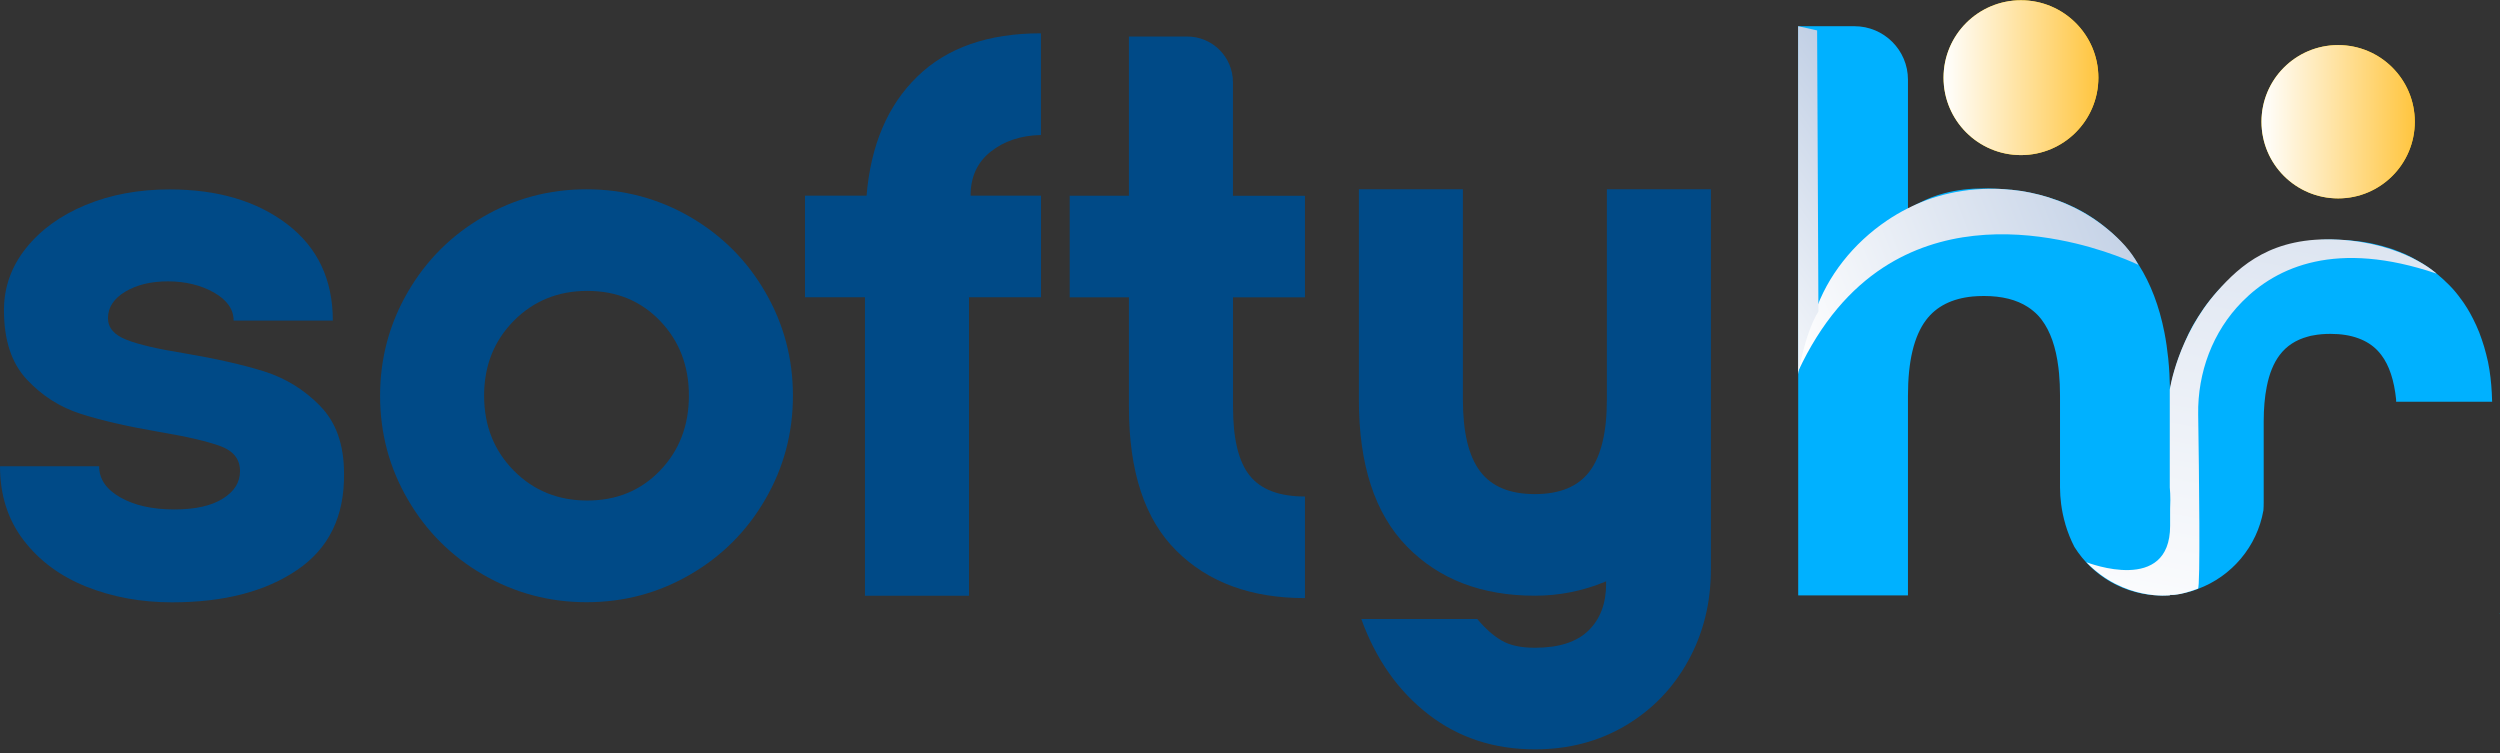 <svg xmlns="http://www.w3.org/2000/svg" width="146" height="44" viewBox="0 0 146 44" fill="none">
  <rect x="0" y="0" width="146" height="44" fill="#333333" stroke="none"/>
  <g clip-path="url(#clip0_4692_26942)">
    <path d="M18.69 23.697C17.753 22.748 16.664 22.078 15.416 21.687C14.169 21.299 12.627 20.948 10.795 20.637C9.236 20.387 8.098 20.124 7.384 19.842C6.665 19.563 6.306 19.14 6.306 18.578C6.306 17.957 6.641 17.44 7.311 17.037C7.981 16.633 8.813 16.431 9.81 16.431C10.807 16.431 11.731 16.649 12.498 17.085C13.261 17.521 13.644 18.066 13.644 18.724H19.437C19.437 16.326 18.549 14.449 16.773 13.093C14.997 11.737 12.708 11.062 9.902 11.062C8.098 11.062 6.463 11.365 4.994 11.975C3.533 12.58 2.37 13.424 1.515 14.498C0.659 15.571 0.231 16.778 0.231 18.118C0.231 19.866 0.675 21.21 1.563 22.159C2.451 23.111 3.501 23.782 4.716 24.169C5.931 24.556 7.456 24.908 9.297 25.223C10.948 25.501 12.147 25.784 12.893 26.062C13.64 26.341 14.016 26.825 14.016 27.507C14.016 28.189 13.681 28.698 13.011 29.122C12.341 29.542 11.396 29.752 10.181 29.752C8.905 29.752 7.852 29.517 7.029 29.049C6.201 28.581 5.789 27.975 5.789 27.229H0.001C0.001 28.912 0.461 30.353 1.381 31.552C2.302 32.751 3.521 33.655 5.051 34.264C6.576 34.87 8.239 35.176 10.048 35.176C13.067 35.176 15.505 34.547 17.358 33.283C19.215 32.02 20.123 30.143 20.091 27.652C20.091 25.969 19.626 24.653 18.69 23.705V23.697Z" fill="#004A87"/>
    <path d="M44.693 17.061C43.619 15.204 42.154 13.743 40.305 12.669C38.448 11.596 36.434 11.055 34.254 11.055C32.075 11.055 30.056 11.591 28.204 12.669C26.351 13.743 24.886 15.208 23.812 17.061C22.738 18.914 22.197 20.932 22.197 23.112C22.197 25.291 22.734 27.31 23.812 29.162C24.886 31.019 26.351 32.48 28.204 33.554C30.056 34.628 32.075 35.169 34.254 35.169C36.434 35.169 38.452 34.632 40.305 33.554C42.158 32.48 43.619 31.015 44.693 29.162C45.77 27.31 46.307 25.291 46.307 23.112C46.307 20.932 45.77 18.914 44.693 17.061ZM38.549 27.479C37.427 28.646 36.01 29.231 34.299 29.231C32.587 29.231 31.15 28.646 30 27.479C28.849 26.309 28.272 24.855 28.272 23.108C28.272 21.36 28.849 19.911 30 18.74C31.154 17.574 32.587 16.988 34.299 16.988C36.01 16.988 37.431 17.574 38.549 18.74C39.671 19.911 40.232 21.364 40.232 23.108C40.232 24.851 39.671 26.309 38.549 27.479Z" fill="#004A87"/>
    <path d="M57.849 8.864C58.628 8.242 59.605 7.911 60.791 7.883V1.945C57.708 1.945 55.302 2.785 53.574 4.468C51.842 6.147 50.853 8.472 50.607 11.427H47.011V17.361H50.514V34.79H56.589V17.361H60.795V11.427H56.682C56.682 10.337 57.07 9.481 57.853 8.86L57.849 8.864Z" fill="#004A87"/>
    <path d="M76.21 17.366V11.433H72.004V4.805C72.004 3.328 70.809 2.133 69.332 2.133H65.929V11.429H62.47V17.363H65.929V23.764C65.929 27.535 66.853 30.34 68.71 32.172C70.563 34.013 73.061 34.929 76.21 34.929V28.996C74.712 28.996 73.639 28.592 72.989 27.781C72.335 26.973 72.008 25.633 72.008 23.764V17.363H76.214L76.21 17.366Z" fill="#004A87"/>
    <path d="M93.841 11.055V23.342C93.841 25.243 93.502 26.64 92.836 27.524C92.166 28.412 91.101 28.856 89.635 28.856C88.17 28.856 87.104 28.412 86.438 27.524C85.768 26.636 85.433 25.243 85.433 23.342V11.055H79.358V23.342C79.358 27.144 80.291 29.998 82.164 31.915C84.033 33.829 86.523 34.789 89.639 34.789C91.072 34.789 92.461 34.511 93.797 33.95V34.091C93.797 35.241 93.454 36.154 92.768 36.824C92.081 37.494 91.04 37.829 89.635 37.829C88.824 37.829 88.182 37.691 87.698 37.409C87.217 37.13 86.741 36.711 86.273 36.15H79.5C80.343 38.487 81.643 40.34 83.403 41.708C85.163 43.076 87.242 43.762 89.639 43.762C91.601 43.762 93.361 43.302 94.919 42.382C96.473 41.462 97.7 40.202 98.584 38.6C99.472 36.993 99.916 35.209 99.916 33.247V11.055H93.841Z" fill="#004A87"/>
    <path d="M139.934 23.457V23.332C139.817 22.206 139.531 21.338 139.067 20.729C138.796 20.37 138.453 20.087 138.041 19.889C137.993 19.869 137.944 19.849 137.9 19.825C137.839 19.796 137.779 19.772 137.714 19.752C137.25 19.582 136.713 19.498 136.096 19.498C135.736 19.498 135.401 19.526 135.091 19.587C135.042 19.59 135.002 19.603 134.953 19.611C134.893 19.627 134.836 19.639 134.776 19.659C134.073 19.849 133.528 20.208 133.133 20.733C132.782 21.197 132.527 21.815 132.378 22.582C132.261 23.171 132.2 23.845 132.2 24.616V29.335C132.2 29.492 132.196 29.649 132.184 29.803C131.813 31.922 130.332 33.658 128.362 34.392L128.204 34.453C128.156 34.469 128.103 34.489 128.059 34.501C127.631 34.635 127.183 34.723 126.723 34.756H126.715C126.666 34.76 126.614 34.764 126.565 34.768C126.461 34.772 126.36 34.776 126.255 34.776C124.099 34.776 122.206 33.642 121.144 31.938C120.927 31.518 120.753 31.078 120.616 30.618C120.616 30.614 120.616 30.61 120.616 30.606C120.503 30.227 120.422 29.835 120.369 29.431C120.329 29.117 120.305 28.794 120.305 28.467V23.102C120.305 22.642 120.285 22.206 120.248 21.802C120.236 21.689 120.228 21.581 120.212 21.471C120.067 20.277 119.74 19.352 119.243 18.686C119.102 18.501 118.945 18.327 118.767 18.182C118.658 18.089 118.545 18.004 118.424 17.927C117.762 17.5 116.91 17.286 115.865 17.286C115.748 17.286 115.627 17.286 115.514 17.294C115.413 17.298 115.312 17.306 115.211 17.314C113.996 17.431 113.084 17.891 112.482 18.69C111.776 19.627 111.425 21.1 111.425 23.106V34.772H105.015V1.531H108.3C110.024 1.531 111.425 2.928 111.425 4.651V12.232C111.425 12.232 111.598 12.103 111.933 11.925L111.949 11.917C111.998 11.893 112.05 11.869 112.103 11.841C112.555 11.602 113.039 11.417 113.556 11.283C114.266 11.094 115.037 11.001 115.865 11.001H116.095C116.559 11.009 117.007 11.037 117.447 11.086C117.459 11.086 117.475 11.086 117.487 11.086C117.637 11.102 117.786 11.122 117.931 11.142C118.153 11.174 118.375 11.215 118.61 11.263C118.864 11.316 119.11 11.376 119.348 11.445C119.381 11.453 119.413 11.465 119.449 11.473C119.514 11.489 119.578 11.509 119.643 11.53C119.764 11.566 119.881 11.602 119.998 11.647C120.071 11.667 120.139 11.695 120.208 11.719C120.293 11.748 120.378 11.78 120.462 11.816C120.474 11.82 120.491 11.828 120.503 11.828C120.523 11.832 120.543 11.841 120.559 11.848C120.559 11.848 120.563 11.853 120.567 11.853C120.652 11.889 120.737 11.925 120.813 11.962C120.826 11.966 120.842 11.974 120.854 11.982C120.878 11.99 120.902 12.002 120.927 12.01C121.144 12.111 121.35 12.212 121.548 12.321C121.568 12.333 121.588 12.345 121.613 12.361C121.693 12.406 121.774 12.45 121.851 12.498C122.053 12.62 122.246 12.745 122.44 12.882C122.602 12.999 122.763 13.12 122.917 13.249C122.973 13.294 123.03 13.338 123.086 13.386C123.324 13.584 123.554 13.798 123.772 14.028C124.192 14.46 124.567 14.928 124.898 15.453C124.898 15.453 124.898 15.457 124.898 15.461C125.601 16.571 126.101 17.887 126.4 19.405C126.497 19.897 126.57 20.41 126.626 20.947C126.683 21.516 126.715 22.109 126.727 22.731V22.771C126.727 22.771 126.727 22.747 126.731 22.735C126.731 22.735 126.731 22.715 126.735 22.711C126.735 22.691 126.743 22.65 126.755 22.594C126.787 22.416 126.828 22.242 126.872 22.073C126.892 21.984 126.917 21.895 126.941 21.811C126.977 21.677 127.018 21.532 127.07 21.375C127.086 21.322 127.102 21.266 127.123 21.213C127.139 21.157 127.159 21.096 127.179 21.036C127.219 20.927 127.26 20.814 127.304 20.697C127.324 20.636 127.353 20.575 127.377 20.511C127.445 20.337 127.518 20.168 127.599 19.994C127.599 19.986 127.599 19.982 127.599 19.974C127.599 19.974 127.599 19.97 127.599 19.966C127.599 19.962 127.603 19.958 127.607 19.954C127.619 19.926 127.631 19.897 127.647 19.869C127.647 19.857 127.655 19.849 127.663 19.833C127.861 19.369 128.099 18.916 128.358 18.533C128.358 18.525 128.362 18.521 128.37 18.513C128.58 18.174 128.814 17.835 129.08 17.508C129.213 17.342 129.351 17.177 129.492 17.015C130.214 16.224 131.107 15.534 132.209 15.07C132.209 15.07 132.217 15.057 132.249 15.041C132.253 15.033 132.261 15.029 132.273 15.021C132.305 15.001 132.338 14.981 132.37 14.961C132.382 14.953 132.394 14.949 132.41 14.936C132.451 14.912 132.491 14.888 132.544 14.856C132.612 14.815 132.693 14.775 132.786 14.731C132.826 14.71 132.866 14.69 132.911 14.67C133.145 14.553 133.387 14.452 133.641 14.367C133.702 14.347 133.763 14.327 133.823 14.307C133.932 14.274 134.045 14.242 134.154 14.218C134.227 14.198 134.295 14.178 134.376 14.165C134.489 14.137 134.606 14.117 134.723 14.097C134.804 14.085 134.893 14.073 134.978 14.06C134.978 14.06 134.99 14.06 134.998 14.06C135.038 14.056 135.074 14.048 135.115 14.044C135.163 14.04 135.212 14.032 135.256 14.032C135.373 14.02 135.494 14.012 135.615 14.004C135.696 14.004 135.777 13.996 135.858 13.996C135.942 13.992 136.027 13.992 136.112 13.992H136.217C136.326 13.992 136.435 13.992 136.54 14H136.572C136.963 14.012 137.339 14.04 137.706 14.089C137.726 14.089 137.747 14.093 137.767 14.097C137.783 14.097 137.799 14.097 137.815 14.101C137.856 14.105 137.888 14.113 137.928 14.117C138.025 14.129 138.122 14.145 138.227 14.165C138.328 14.182 138.425 14.202 138.526 14.222C138.909 14.303 139.264 14.4 139.599 14.509C139.712 14.541 139.821 14.581 139.926 14.626C140.007 14.654 140.088 14.686 140.164 14.719C140.265 14.759 140.366 14.799 140.467 14.844C140.524 14.872 140.584 14.9 140.649 14.932C140.721 14.965 140.786 14.997 140.855 15.033C140.972 15.094 141.085 15.162 141.194 15.227C141.311 15.292 141.416 15.352 141.513 15.413C141.791 15.586 142.054 15.78 142.308 15.986C142.562 16.196 142.808 16.418 143.042 16.656C143.297 16.914 143.527 17.193 143.737 17.488C143.737 17.488 143.738 17.489 143.741 17.491C143.842 17.625 143.935 17.762 144.023 17.907C144.027 17.907 144.027 17.911 144.031 17.919C144.044 17.948 144.068 17.976 144.084 18C144.1 18.028 144.12 18.057 144.136 18.089C144.173 18.149 144.209 18.206 144.241 18.267C144.31 18.388 144.375 18.513 144.435 18.634C144.5 18.759 144.56 18.888 144.617 19.013C144.673 19.146 144.73 19.276 144.786 19.409C144.839 19.546 144.887 19.683 144.936 19.825C144.984 19.966 145.028 20.103 145.073 20.248C145.117 20.398 145.154 20.543 145.194 20.692C145.234 20.842 145.267 20.999 145.303 21.149C145.424 21.75 145.489 22.343 145.521 22.949C145.529 23.118 145.533 23.288 145.541 23.462H139.942L139.934 23.457Z" fill="#00B1FF"/>
    <path d="M145.96 35.82V35.852H145.996C145.996 35.852 145.968 35.832 145.96 35.82Z" fill="#00919F"/>
    <path style="mix-blend-mode:multiply" d="M124.881 15.469C124.797 15.429 122.904 14.509 120.244 14.008C117.289 13.447 113.394 13.395 109.975 15.627C108.094 16.858 106.362 18.783 105.01 21.69C105.01 21.69 105.01 21.69 105.01 21.694C105.01 21.694 105.01 21.686 105.01 21.674C105.018 21.625 105.038 21.496 105.074 21.302C105.086 21.258 105.095 21.209 105.107 21.153C105.155 20.911 105.228 20.596 105.329 20.224C105.47 19.704 105.668 19.074 105.942 18.392C105.954 18.36 105.97 18.327 105.983 18.291C106.705 16.111 108.255 14.194 110.189 12.886C110.58 12.62 110.996 12.377 111.42 12.164C111.589 12.079 111.759 11.998 111.928 11.925L111.944 11.917C112.328 11.748 112.719 11.602 113.115 11.485C114.092 11.191 115.113 11.041 116.142 11.025C116.574 11.017 117.006 11.037 117.434 11.082C117.446 11.082 117.462 11.082 117.474 11.082C118.213 11.154 118.936 11.308 119.646 11.526C119.658 11.526 119.666 11.53 119.674 11.538C119.767 11.566 119.856 11.602 119.949 11.635C119.957 11.635 119.969 11.643 119.977 11.643C120.05 11.663 120.118 11.691 120.187 11.715C120.272 11.744 120.357 11.776 120.441 11.812C120.574 11.865 120.704 11.921 120.833 11.982C121.091 12.099 121.345 12.224 121.588 12.361C121.668 12.406 121.749 12.45 121.826 12.498C122.116 12.668 122.391 12.85 122.661 13.052C122.811 13.165 122.964 13.282 123.113 13.407C123.808 13.98 124.466 14.666 124.869 15.453C124.869 15.453 124.869 15.457 124.869 15.461L124.881 15.469Z" fill="url(#paint0_linear_4692_26942)"/>
    <path style="mix-blend-mode:multiply" d="M105.01 1.531V21.851C105.01 21.851 105.393 19.474 106.196 18.19L106.12 1.777L105.014 1.531H105.01Z" fill="url(#paint1_linear_4692_26942)"/>
    <path style="mix-blend-mode:multiply" d="M126.735 29.707C126.775 28.997 126.715 28.464 126.715 28.464V22.749C126.715 22.749 127.171 19.624 129.48 17.021C130.824 15.507 132.697 13.788 136.552 13.993C140.407 14.199 142.296 15.979 142.296 15.979C136.459 13.997 132.971 15.564 130.941 17.622C129.221 19.362 128.333 21.76 128.374 24.21C128.426 27.637 128.507 34.321 128.362 34.378C127.288 34.781 126.82 34.753 126.731 34.741V34.769C126.731 34.769 124.027 35.104 121.843 32.832C121.988 32.888 126.731 34.705 126.735 30.713" fill="url(#paint2_linear_4692_26942)"/>
    <path d="M136.548 11.586C139.02 11.586 141.024 9.582 141.024 7.109C141.024 4.637 139.02 2.633 136.548 2.633C134.075 2.633 132.071 4.637 132.071 7.109C132.071 9.582 134.075 11.586 136.548 11.586Z" fill="#FFCE00"/>
    <path style="mix-blend-mode:multiply" d="M136.548 11.586C139.02 11.586 141.024 9.582 141.024 7.109C141.024 4.637 139.02 2.633 136.548 2.633C134.075 2.633 132.071 4.637 132.071 7.109C132.071 9.582 134.075 11.586 136.548 11.586Z" fill="url(#paint3_linear_4692_26942)"/>
    <path d="M118.024 9.057C120.521 9.057 122.545 7.033 122.545 4.537C122.545 2.04 120.521 0.016 118.024 0.016C115.527 0.016 113.503 2.04 113.503 4.537C113.503 7.033 115.527 9.057 118.024 9.057Z" fill="#FFCE00"/>
    <path style="mix-blend-mode:multiply" d="M118.024 9.057C120.521 9.057 122.545 7.033 122.545 4.537C122.545 2.04 120.521 0.016 118.024 0.016C115.527 0.016 113.503 2.04 113.503 4.537C113.503 7.033 115.527 9.057 118.024 9.057Z" fill="url(#paint4_linear_4692_26942)"/>
  </g>
  <defs>
    <linearGradient id="paint0_linear_4692_26942" x1="103.997" y1="19.324" x2="188.803" y2="-13.823" gradientUnits="userSpaceOnUse">
      <stop stop-color="white"/>
      <stop offset="1" stop-color="#003B94"/>
    </linearGradient>
    <linearGradient id="paint1_linear_4692_26942" x1="98.01" y1="16.571" x2="148.81" y2="-18.837" gradientUnits="userSpaceOnUse">
      <stop stop-color="white"/>
      <stop offset="1" stop-color="#003B94"/>
    </linearGradient>
    <linearGradient id="paint2_linear_4692_26942" x1="129.302" y1="39.464" x2="164.892" y2="-154.256" gradientUnits="userSpaceOnUse">
      <stop stop-color="white"/>
      <stop offset="0.09" stop-color="#E9EEF6"/>
      <stop offset="1" stop-color="#003B94"/>
    </linearGradient>
    <linearGradient id="paint3_linear_4692_26942" x1="132.067" y1="7.109" x2="141.024" y2="7.109" gradientUnits="userSpaceOnUse">
      <stop stop-color="white"/>
      <stop offset="1" stop-color="#FFC53F"/>
    </linearGradient>
    <linearGradient id="paint4_linear_4692_26942" x1="113.499" y1="4.537" x2="122.545" y2="4.537" gradientUnits="userSpaceOnUse">
      <stop stop-color="white"/>
      <stop offset="1" stop-color="#FFC53F"/>
    </linearGradient>
    <clipPath id="clip0_4692_26942">
      <rect width="146" height="43.748" fill="white"/>
    </clipPath>
  </defs>
</svg>